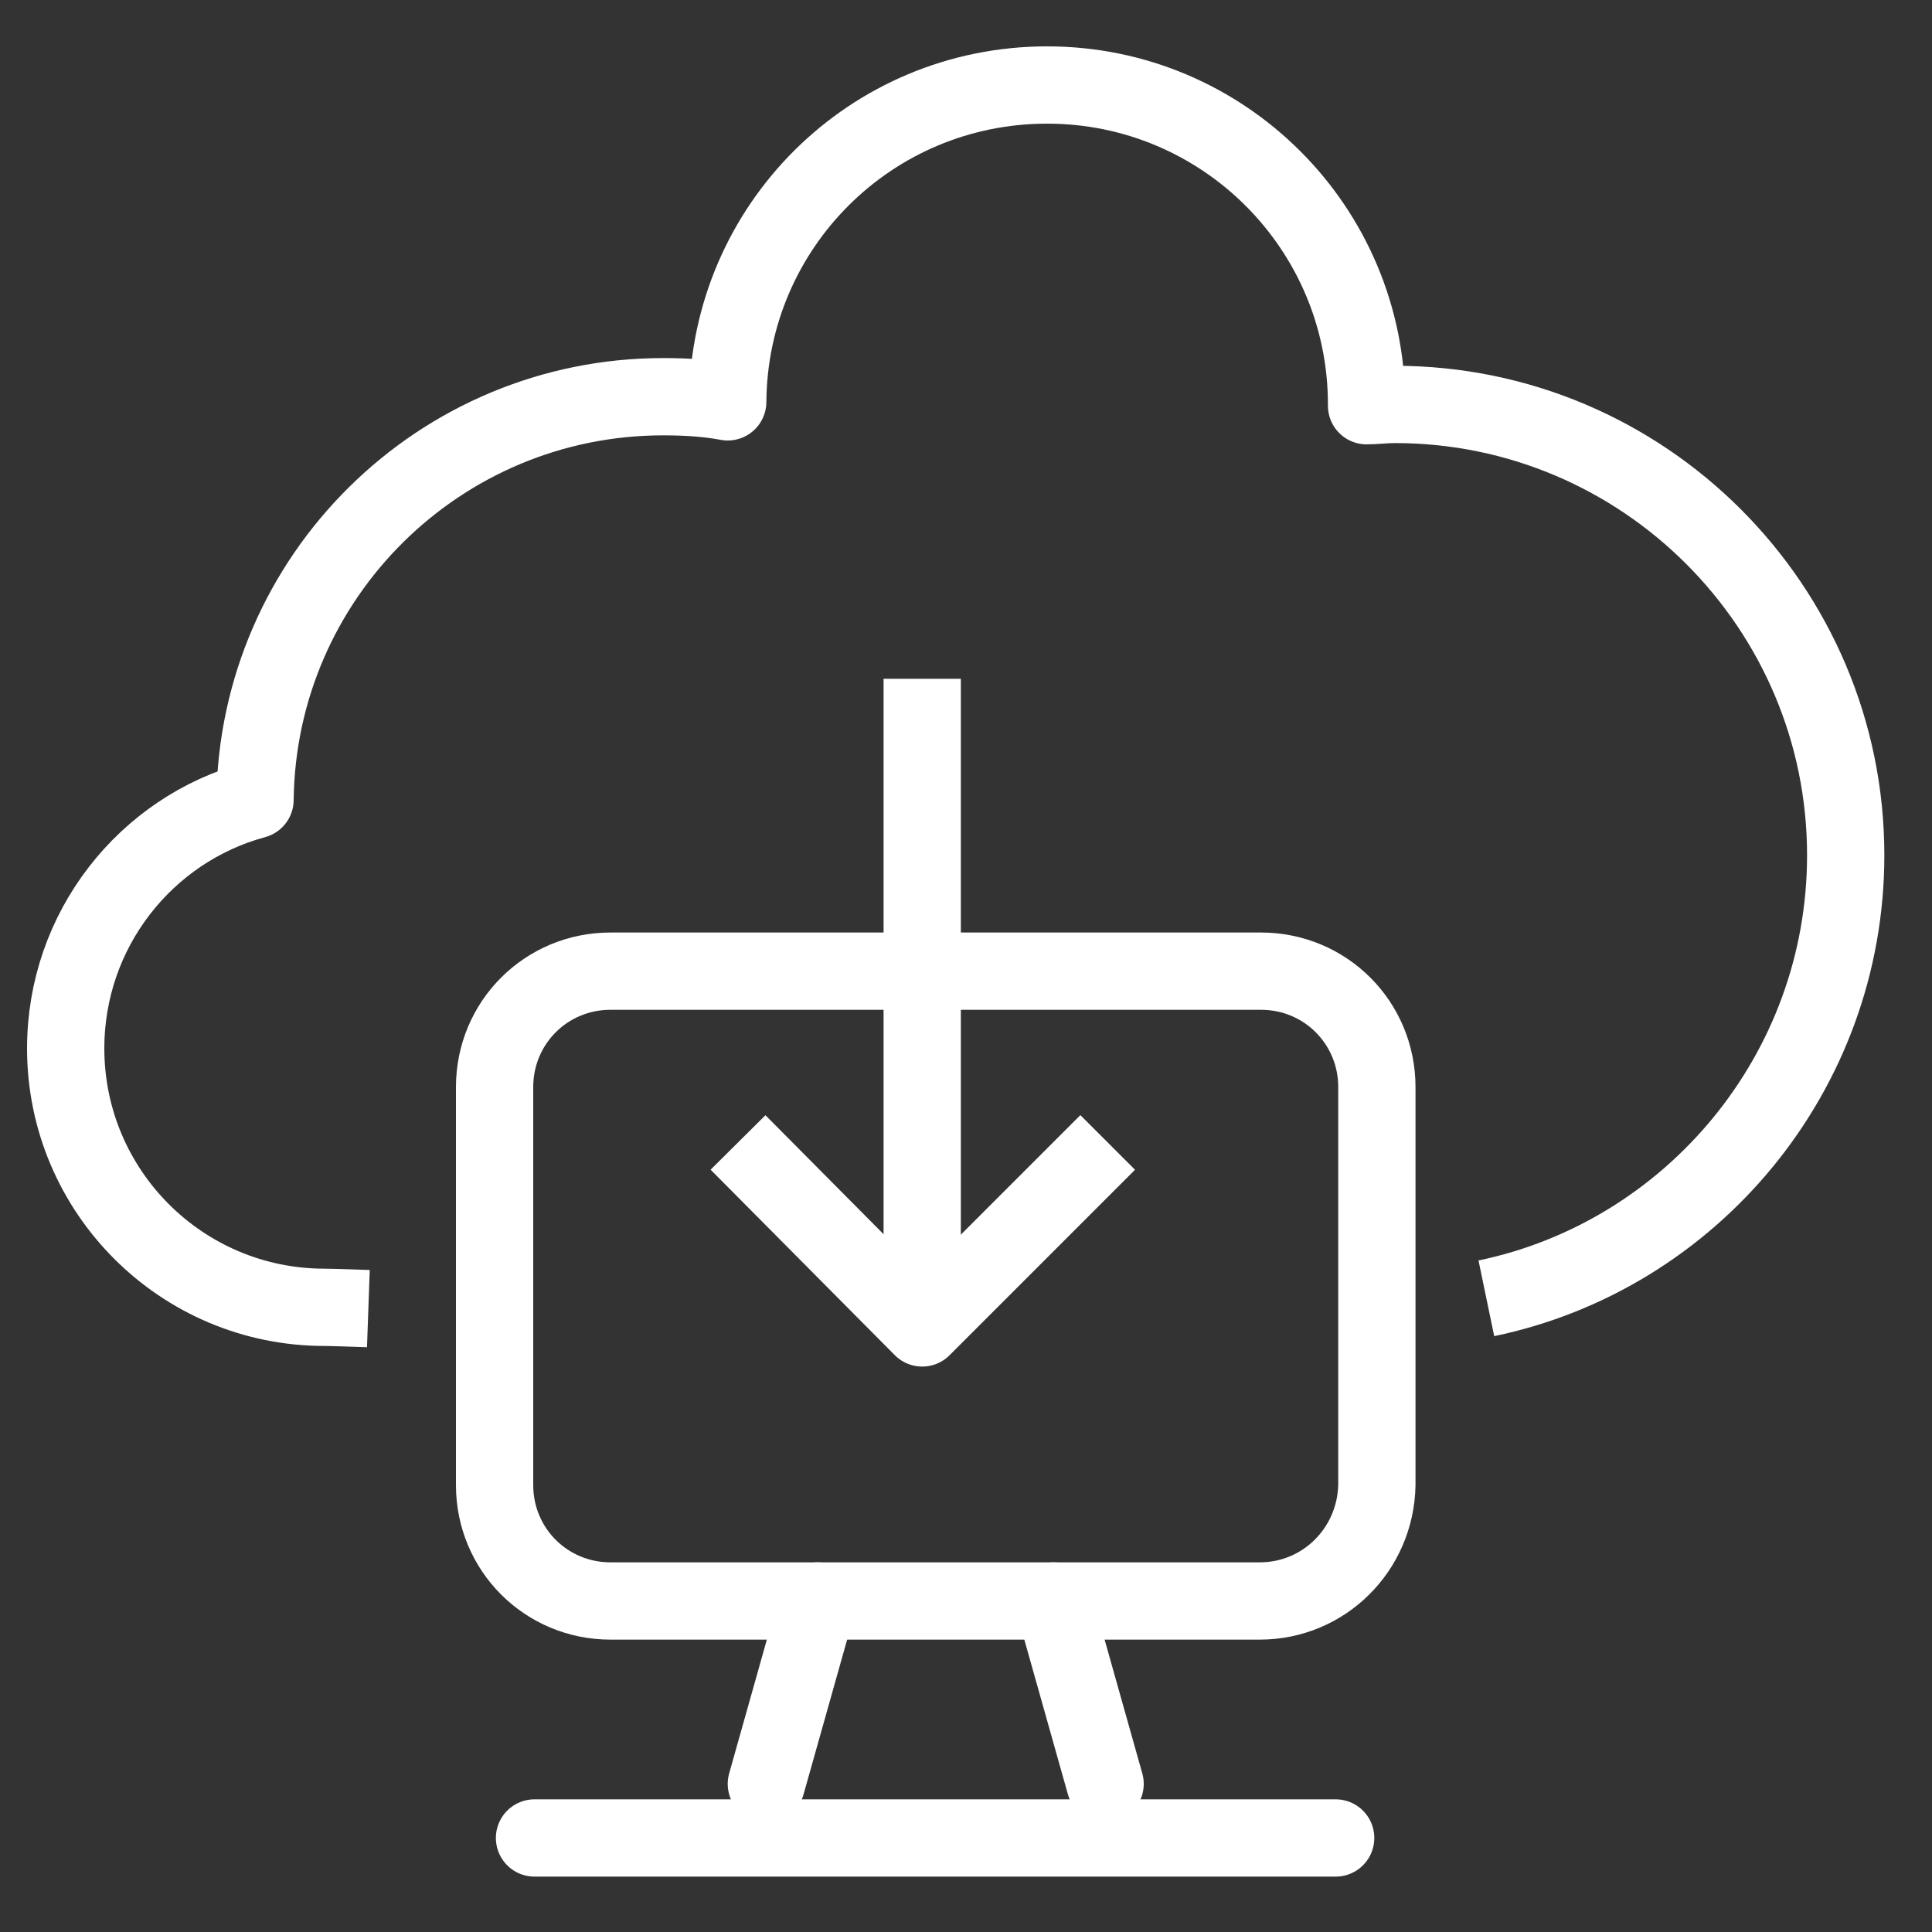 <?xml version="1.0" encoding="utf-8"?>
<!-- Generator: Adobe Illustrator 27.2.0, SVG Export Plug-In . SVG Version: 6.00 Build 0)  -->
<svg version="1.1" id="Ebene_1" xmlns="http://www.w3.org/2000/svg" xmlns:xlink="http://www.w3.org/1999/xlink" x="0px" y="0px"
	 viewBox="0 0 150 150" style="enable-background:new 0 0 150 150;" xml:space="preserve">
<rect x="0" y="0" width="150" height="150" fill="#333333" stroke="none"/>
<style type="text/css">
	.st0{fill:none;stroke:#FFFFFF;stroke-width:6;stroke-linejoin:round;stroke-miterlimit:10;}
	.st1{fill:none;stroke:#FFFFFF;stroke-width:6;stroke-miterlimit:10;}
	.st2{fill:none;stroke:#FFFFFF;stroke-width:6;stroke-linecap:round;stroke-linejoin:round;stroke-miterlimit:10;}
	.st3{fill:none;stroke:#FFFFFF;stroke-width:6;stroke-linecap:round;stroke-miterlimit:10;}
</style>
<path class="st2" d="M97.8,124.3H47.4c-5,0-9-4-9-9V84.4c0-5,4-9,9-9h50.5c5,0,9,4,9,9v30.9C106.8,120.3,102.8,124.3,97.8,124.3z"/>
<line class="st2" x1="81.8" y1="124.3" x2="85.8" y2="138.5"/>
<line class="st2" x1="59.5" y1="138.5" x2="63.5" y2="124.3"/>
<line class="st2" x1="41.5" y1="142.7" x2="103.7" y2="142.7"/>
<g>
	<line class="st0" x1="71.6" y1="52.7" x2="71.6" y2="99.6"/>
	<polyline class="st0" points="86,88.7 71.6,103.1 57.3,88.7 	"/>
</g>
<path class="st0" d="M28.6,101.6c0,0-2.8-0.1-3.4-0.1c-11.1,0-20.1-9-20.1-20.1c0-9.2,6.2-17,14.7-19.3C20,44.8,34.1,30.8,51.5,30.8
	c1.7,0,3.4,0.1,5,0.4C56.6,17.6,67.6,6.6,81.3,6.6c13.7,0,24.8,11.1,24.8,24.8c0,0,0,0.1,0,0.1c0.7,0,1.4-0.1,2.2-0.1
	c19.3,0,35,15.7,35,35c0,16.9-12,31.1-27.9,34.4"/>
</svg>
